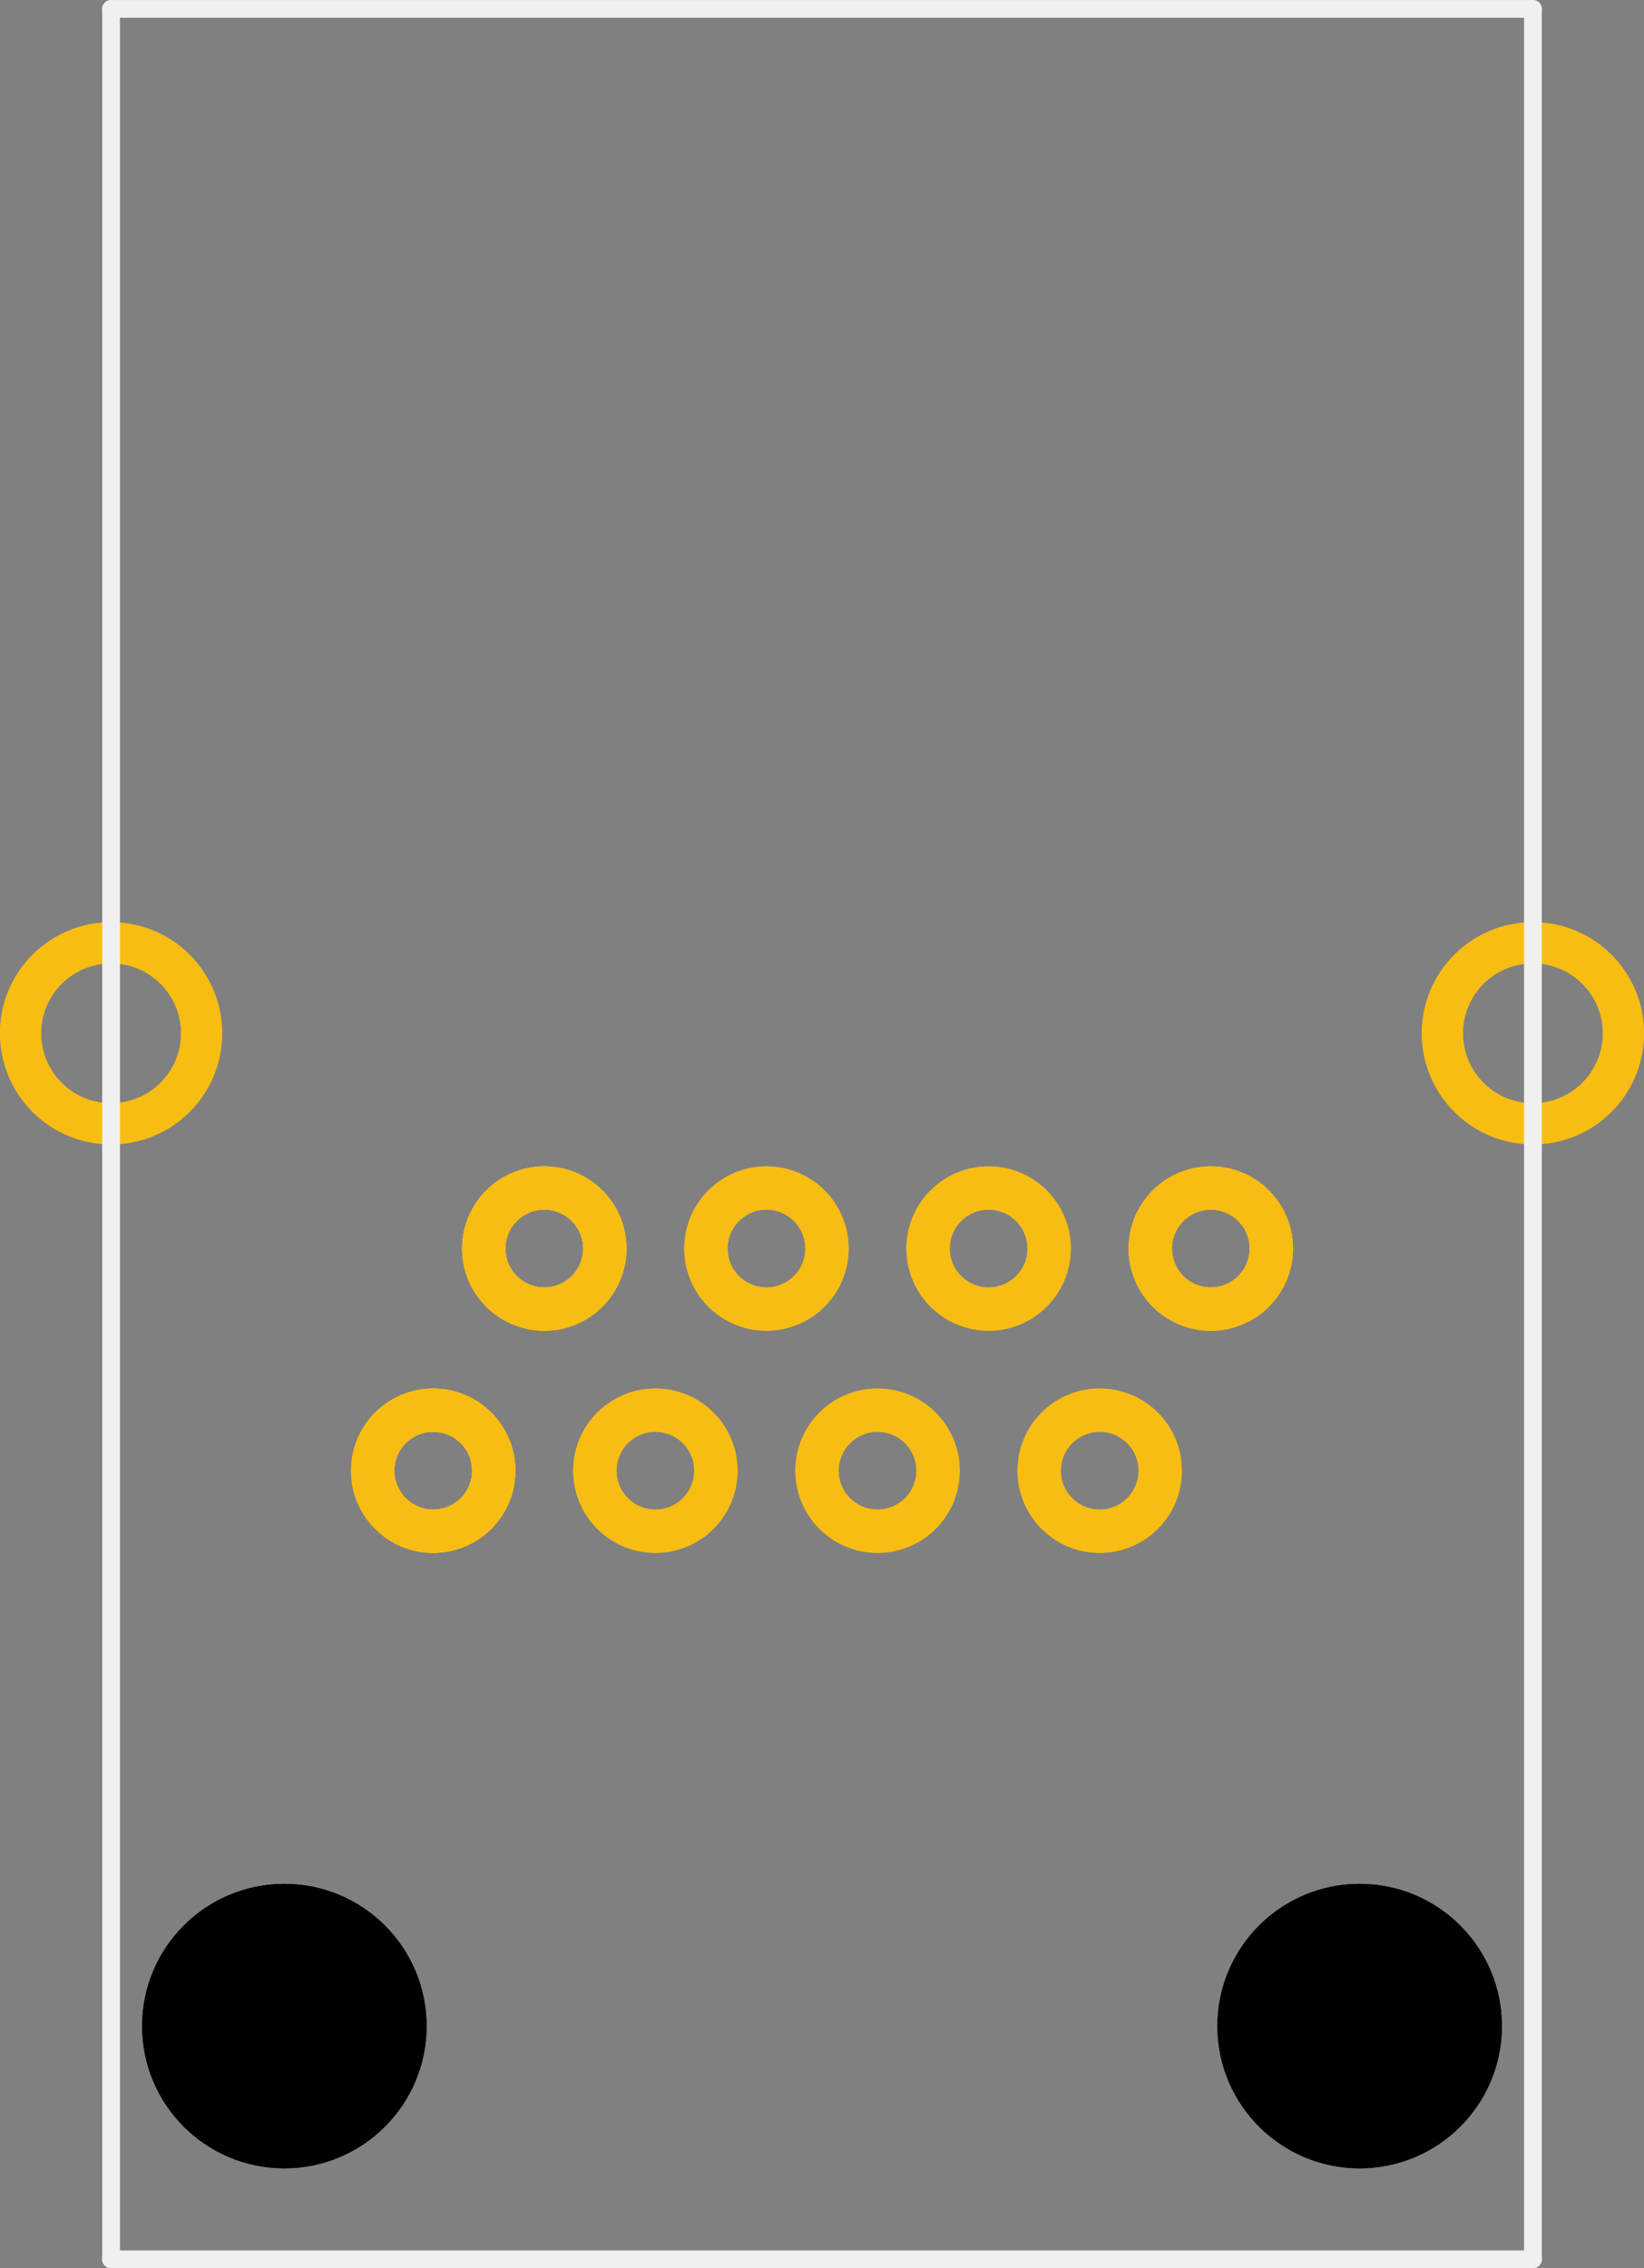 <?xml version='1.0' encoding='UTF-8' standalone='no'?>
<!-- Created with Fritzing (http://www.fritzing.org/) -->
<svg xmlns:svg='http://www.w3.org/2000/svg' xmlns='http://www.w3.org/2000/svg' version='1.2' baseProfile='tiny' x='0in' y='0in' width='0.74in' height='1.021in' viewBox='0 0 18.796 25.933' >
<rect x="0" y="0" width="18.796" height="25.933" fill="#808080" stroke="none"/>
<g id='copper1'>
<circle id='connector1pad' connectorname='1' cx='6.223' cy='14.275' r='0.692' stroke='#F7BD13' stroke-width='0.495' fill='none' />
<circle id='connector6pad' connectorname='P6' cx='7.493' cy='16.815' r='0.692' stroke='#F7BD13' stroke-width='0.495' fill='none' />
<circle id='connector5pad' connectorname='P5' cx='8.763' cy='14.275' r='0.692' stroke='#F7BD13' stroke-width='0.495' fill='none' />
<circle id='connector4pad' connectorname='P4' cx='10.033' cy='16.815' r='0.692' stroke='#F7BD13' stroke-width='0.495' fill='none' />
<circle id='connector3pad' connectorname='P3' cx='11.303' cy='14.275' r='0.692' stroke='#F7BD13' stroke-width='0.495' fill='none' />
<circle id='connector2pad' connectorname='P2' cx='12.573' cy='16.815' r='0.692' stroke='#F7BD13' stroke-width='0.495' fill='none' />
<circle id='connector7pad' connectorname='P7' cx='6.223' cy='14.275' r='0.692' stroke='#F7BD13' stroke-width='0.495' fill='none' />
<circle id='connector9pad' connectorname='8' cx='13.843' cy='14.275' r='0.692' stroke='#F7BD13' stroke-width='0.495' fill='none' />
<circle id='connector0pad' connectorname='P1' cx='13.843' cy='14.275' r='0.692' stroke='#F7BD13' stroke-width='0.495' fill='none' />
<circle id='connector11pad' connectorname='10' cx='4.953' cy='16.815' r='0.692' stroke='#F7BD13' stroke-width='0.495' fill='none' />
<circle id='connector8pad' connectorname='P8' cx='4.953' cy='16.815' r='0.692' stroke='#F7BD13' stroke-width='0.495' fill='none' />
<circle id='connector10pad' connectorname='GND@9' cx='1.27' cy='11.814' r='1.035' stroke='#F7BD13' stroke-width='0.47' fill='none' />
<circle id='connector12pad' connectorname='GND@10' cx='17.526' cy='11.814' r='1.035' stroke='#F7BD13' stroke-width='0.47' fill='none' />
<circle cx='3.251' cy='23.165' r='1.626' stroke='black' stroke-width='0' fill='black' id='nonconn0' />
<circle cx='15.545' cy='23.165' r='1.626' stroke='black' stroke-width='0' fill='black' id='nonconn1' />
<g id='copper0'>
<circle id='connector1pad' connectorname='1' cx='6.223' cy='14.275' r='0.692' stroke='#F7BD13' stroke-width='0.495' fill='none' />
<circle id='connector6pad' connectorname='P6' cx='7.493' cy='16.815' r='0.692' stroke='#F7BD13' stroke-width='0.495' fill='none' />
<circle id='connector5pad' connectorname='P5' cx='8.763' cy='14.275' r='0.692' stroke='#F7BD13' stroke-width='0.495' fill='none' />
<circle id='connector4pad' connectorname='P4' cx='10.033' cy='16.815' r='0.692' stroke='#F7BD13' stroke-width='0.495' fill='none' />
<circle id='connector3pad' connectorname='P3' cx='11.303' cy='14.275' r='0.692' stroke='#F7BD13' stroke-width='0.495' fill='none' />
<circle id='connector2pad' connectorname='P2' cx='12.573' cy='16.815' r='0.692' stroke='#F7BD13' stroke-width='0.495' fill='none' />
<circle id='connector7pad' connectorname='P7' cx='6.223' cy='14.275' r='0.692' stroke='#F7BD13' stroke-width='0.495' fill='none' />
<circle id='connector9pad' connectorname='8' cx='13.843' cy='14.275' r='0.692' stroke='#F7BD13' stroke-width='0.495' fill='none' />
<circle id='connector0pad' connectorname='P1' cx='13.843' cy='14.275' r='0.692' stroke='#F7BD13' stroke-width='0.495' fill='none' />
<circle id='connector11pad' connectorname='10' cx='4.953' cy='16.815' r='0.692' stroke='#F7BD13' stroke-width='0.495' fill='none' />
<circle id='connector8pad' connectorname='P8' cx='4.953' cy='16.815' r='0.692' stroke='#F7BD13' stroke-width='0.495' fill='none' />
<circle id='connector10pad' connectorname='GND@9' cx='1.27' cy='11.814' r='1.035' stroke='#F7BD13' stroke-width='0.47' fill='none' />
<circle id='connector12pad' connectorname='GND@10' cx='17.526' cy='11.814' r='1.035' stroke='#F7BD13' stroke-width='0.47' fill='none' />
<circle cx='3.251' cy='23.165' r='1.626' stroke='black' stroke-width='0' fill='black' id='nonconn2' />
<circle cx='15.545' cy='23.165' r='1.626' stroke='black' stroke-width='0' fill='black' id='nonconn3' />
</g>
</g>
<g id='silkscreen'>
<line class='other' x1='17.526' y1='25.832' x2='17.526' y2='0.102' stroke='#f0f0f0' stroke-width='0.203' stroke-linecap='round'/>
<line class='other' x1='17.526' y1='0.102' x2='1.27' y2='0.102' stroke='#f0f0f0' stroke-width='0.203' stroke-linecap='round'/>
<line class='other' x1='1.27' y1='0.102' x2='1.27' y2='25.832' stroke='#f0f0f0' stroke-width='0.203' stroke-linecap='round'/>
<line class='other' x1='17.526' y1='25.832' x2='1.27' y2='25.832' stroke='#f0f0f0' stroke-width='0.203' stroke-linecap='round'/>
</g>
</svg>
